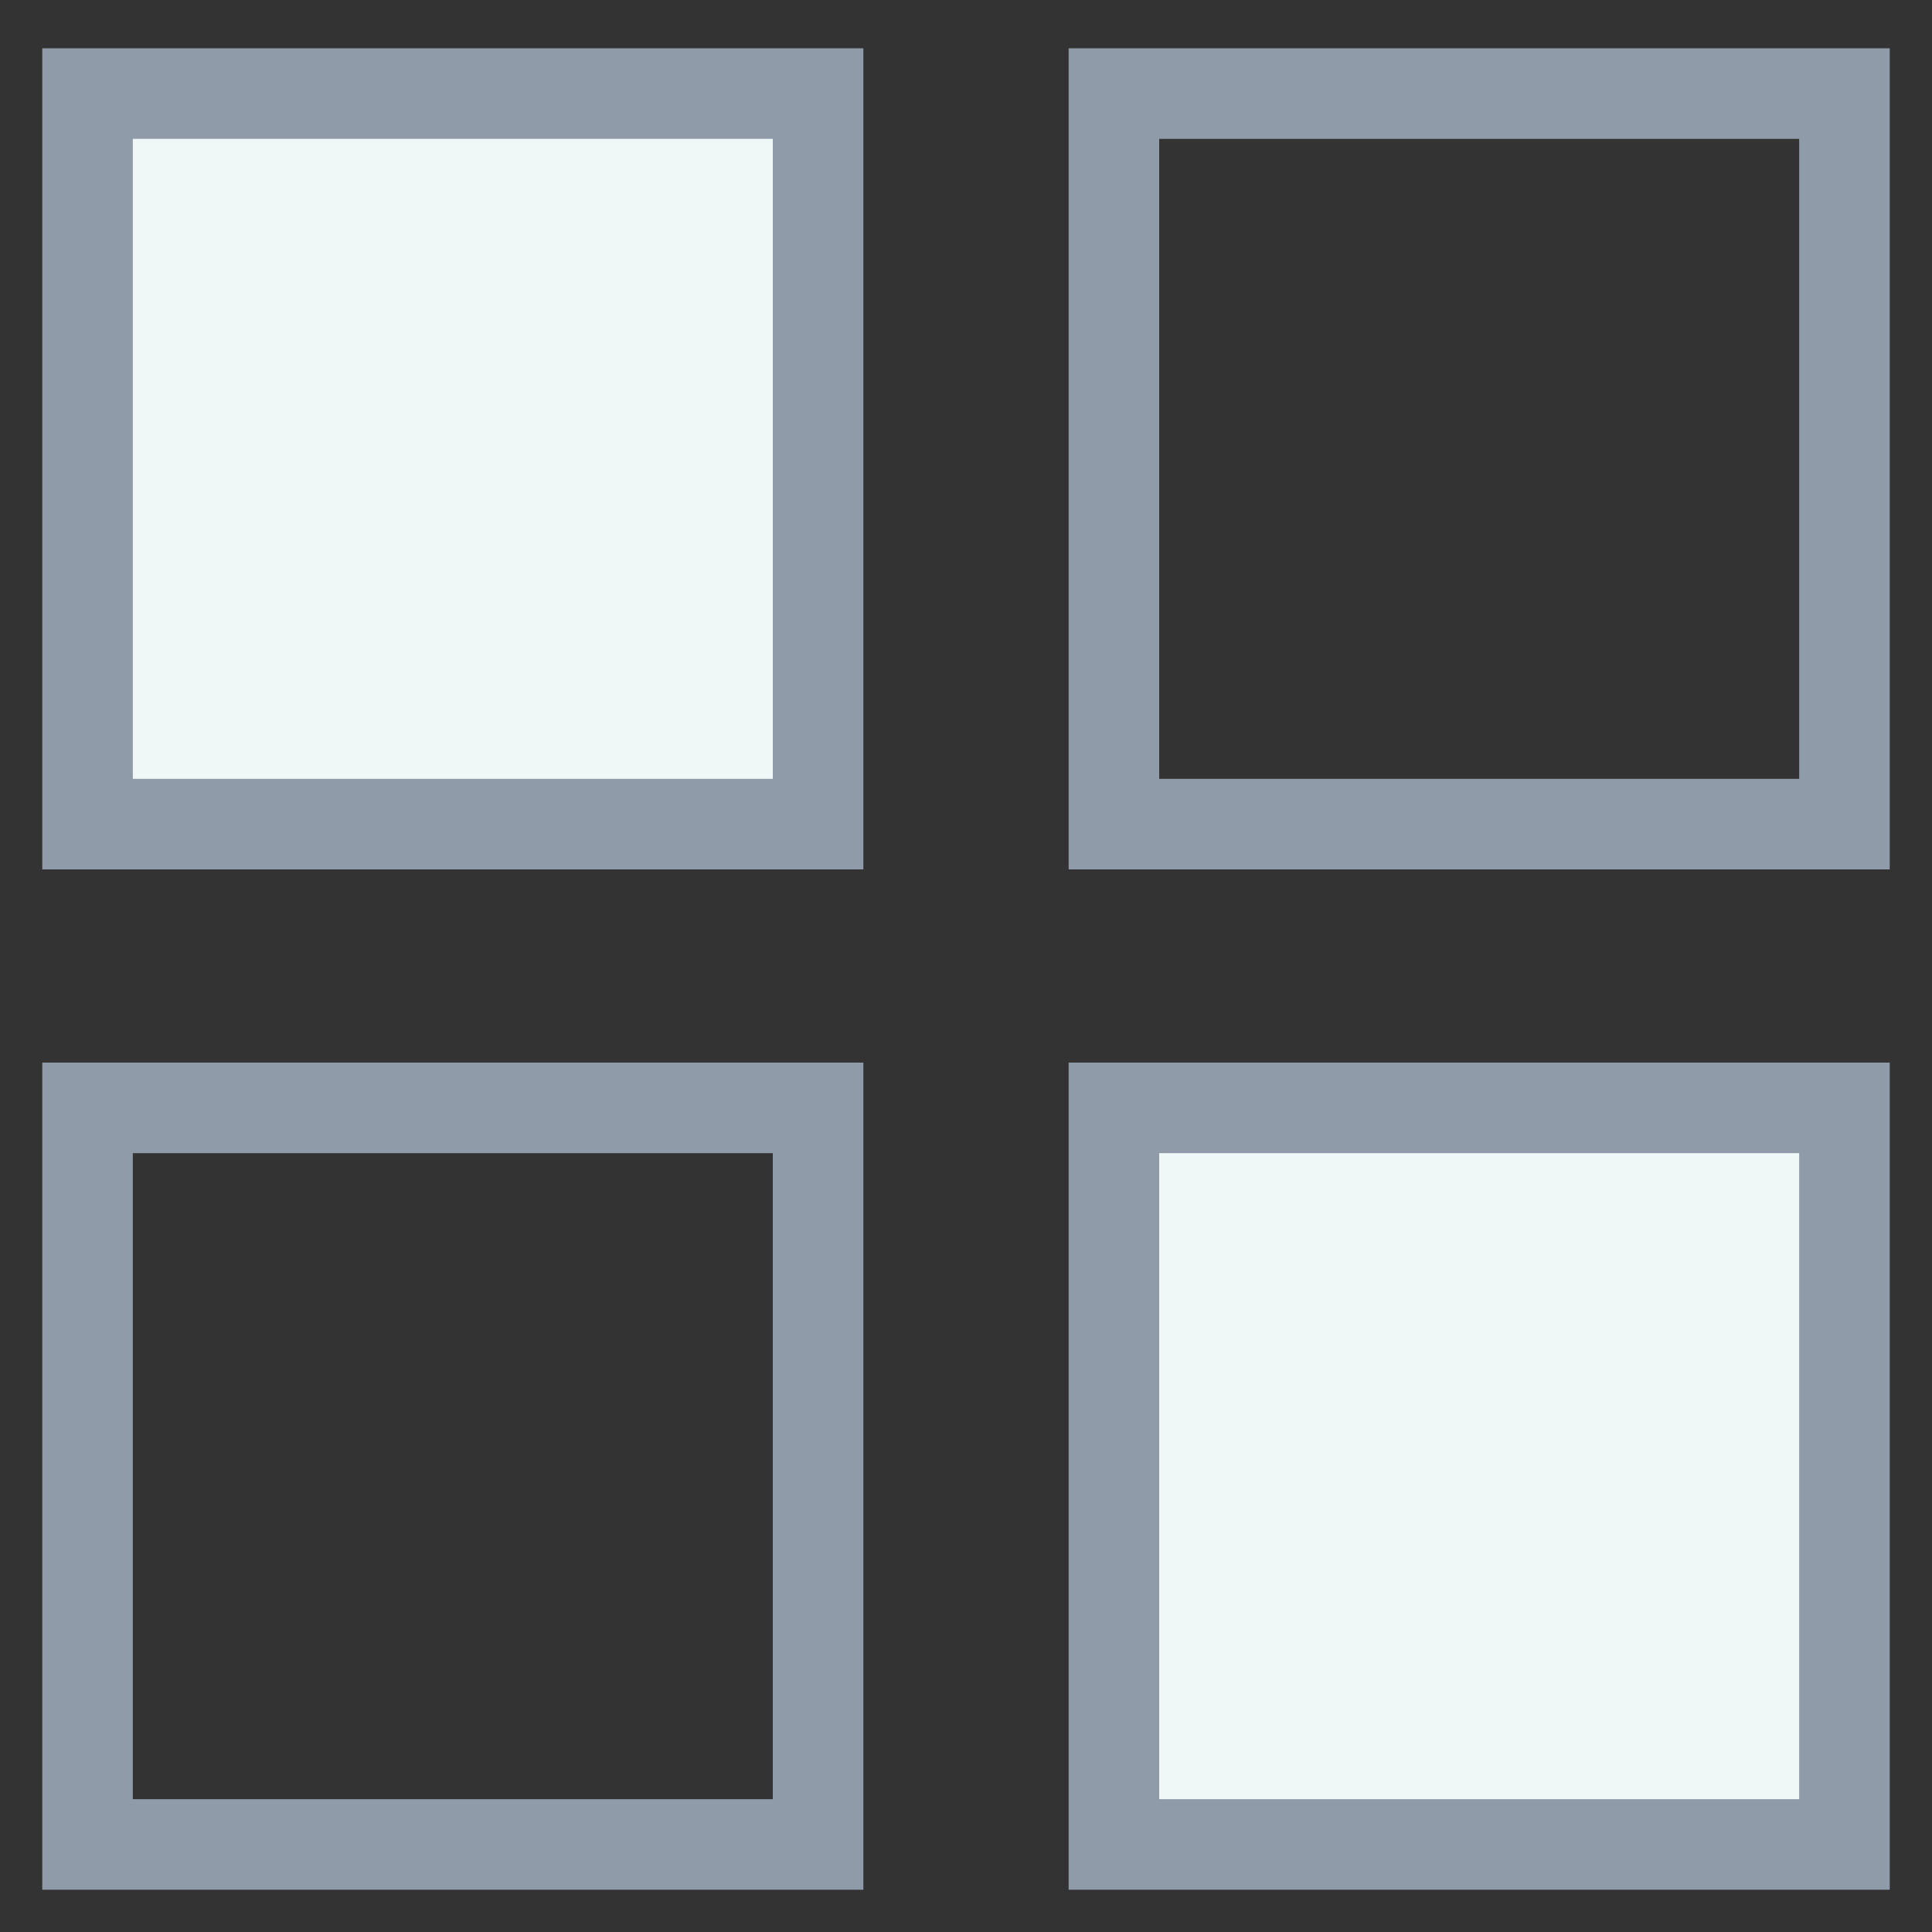 <?xml version="1.0" encoding="utf-8"?>
<!-- Generator: Adobe Illustrator 18.0.0, SVG Export Plug-In . SVG Version: 6.00 Build 0)  -->
<!DOCTYPE svg PUBLIC "-//W3C//DTD SVG 1.1//EN" "http://www.w3.org/Graphics/SVG/1.1/DTD/svg11.dtd">
<svg version="1.1" id="Layer_1" xmlns="http://www.w3.org/2000/svg" xmlns:xlink="http://www.w3.org/1999/xlink" x="0px" y="0px"
	 viewBox="0 0 32 32" enable-background="new 0 0 32 32" xml:space="preserve">
<rect x="0" y="0" width="32" height="32" fill="#333333" stroke="none"/>
<g>
	<g>
		<rect x="1.5" y="1.5" fill="#F0F7F7" width="12.1" height="12.1"/>
		<path fill="#8F9BA8" d="M14.3,14.4H0.7V0.8h13.6V14.4z M2.2,12.9h10.6V2.3H2.2V12.9z"/>
	</g>
	<g>
		<path fill="#8F9BA8" d="M14.3,31.3H0.7V17.6h13.6V31.3z M2.2,29.8h10.6V19.1H2.2V29.8z"/>
	</g>
	<g>
		<path fill="#8F9BA8" d="M31.3,14.4H17.7V0.8h13.6V14.4z M19.2,12.9h10.6V2.3H19.2V12.9z"/>
	</g>
	<g>
		<rect x="18.4" y="18.4" fill="#F0F7F7" width="12.1" height="12.1"/>
		<path fill="#8F9BA8" d="M31.3,31.3H17.7V17.6h13.6V31.3z M19.2,29.8h10.6V19.1H19.2V29.8z"/>
	</g>
</g>
</svg>
